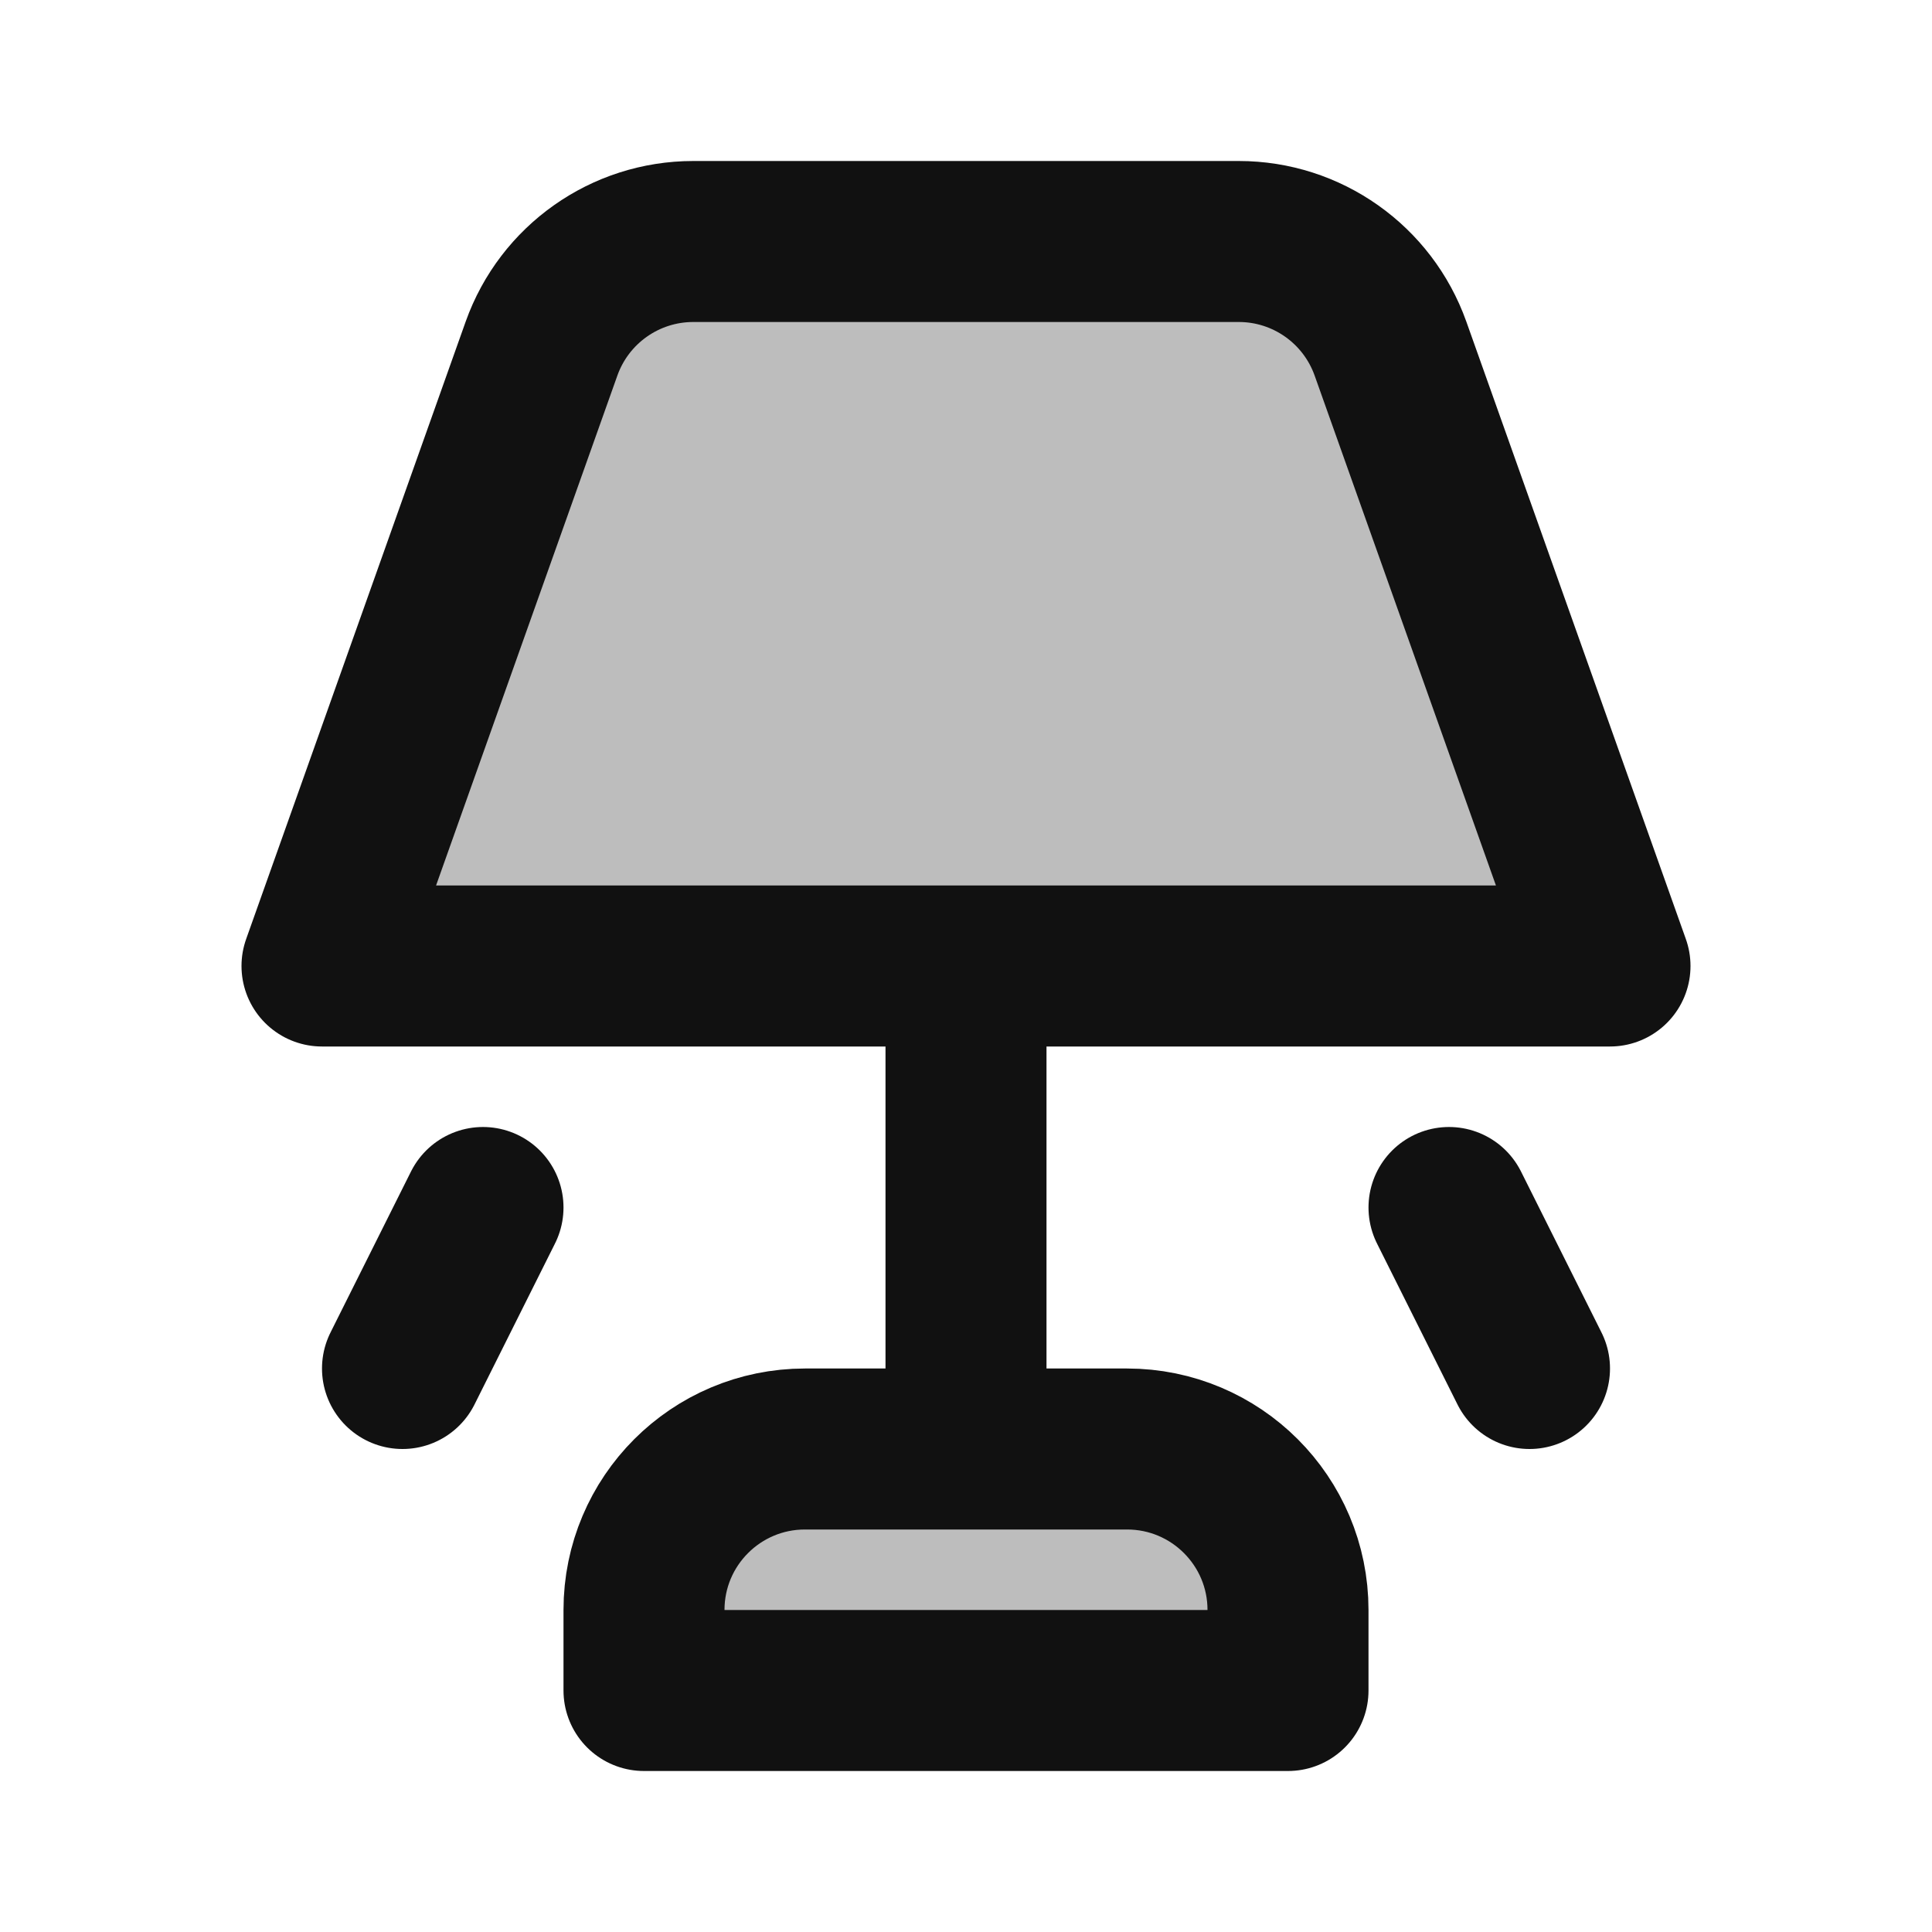 <svg width="24" height="24" viewBox="0 0 24 24" fill="none" xmlns="http://www.w3.org/2000/svg">
<g opacity="0.28">
<path d="M6.727 4.33C7.011 3.533 7.765 3 8.612 3H15.389C16.235 3 16.989 3.533 17.273 4.33L20 12H4L6.727 4.33Z" fill="#111111"/>
<path d="M8 20C8 18.895 8.895 18 10 18H14C15.105 18 16 18.895 16 20V21H8V20Z" fill="#111111"/>
</g>
<path d="M12 18V12M9 21H15M6 15L5 17M18 15L19 17M20 12L17.273 4.33C16.989 3.533 16.235 3 15.389 3H8.612C7.765 3 7.011 3.533 6.727 4.33L4 12H20ZM16 21V20C16 18.895 15.105 18 14 18H10C8.895 18 8 18.895 8 20V21H16Z" stroke="#111111" stroke-width="2" stroke-linecap="round" stroke-linejoin="round"/>
</svg>
